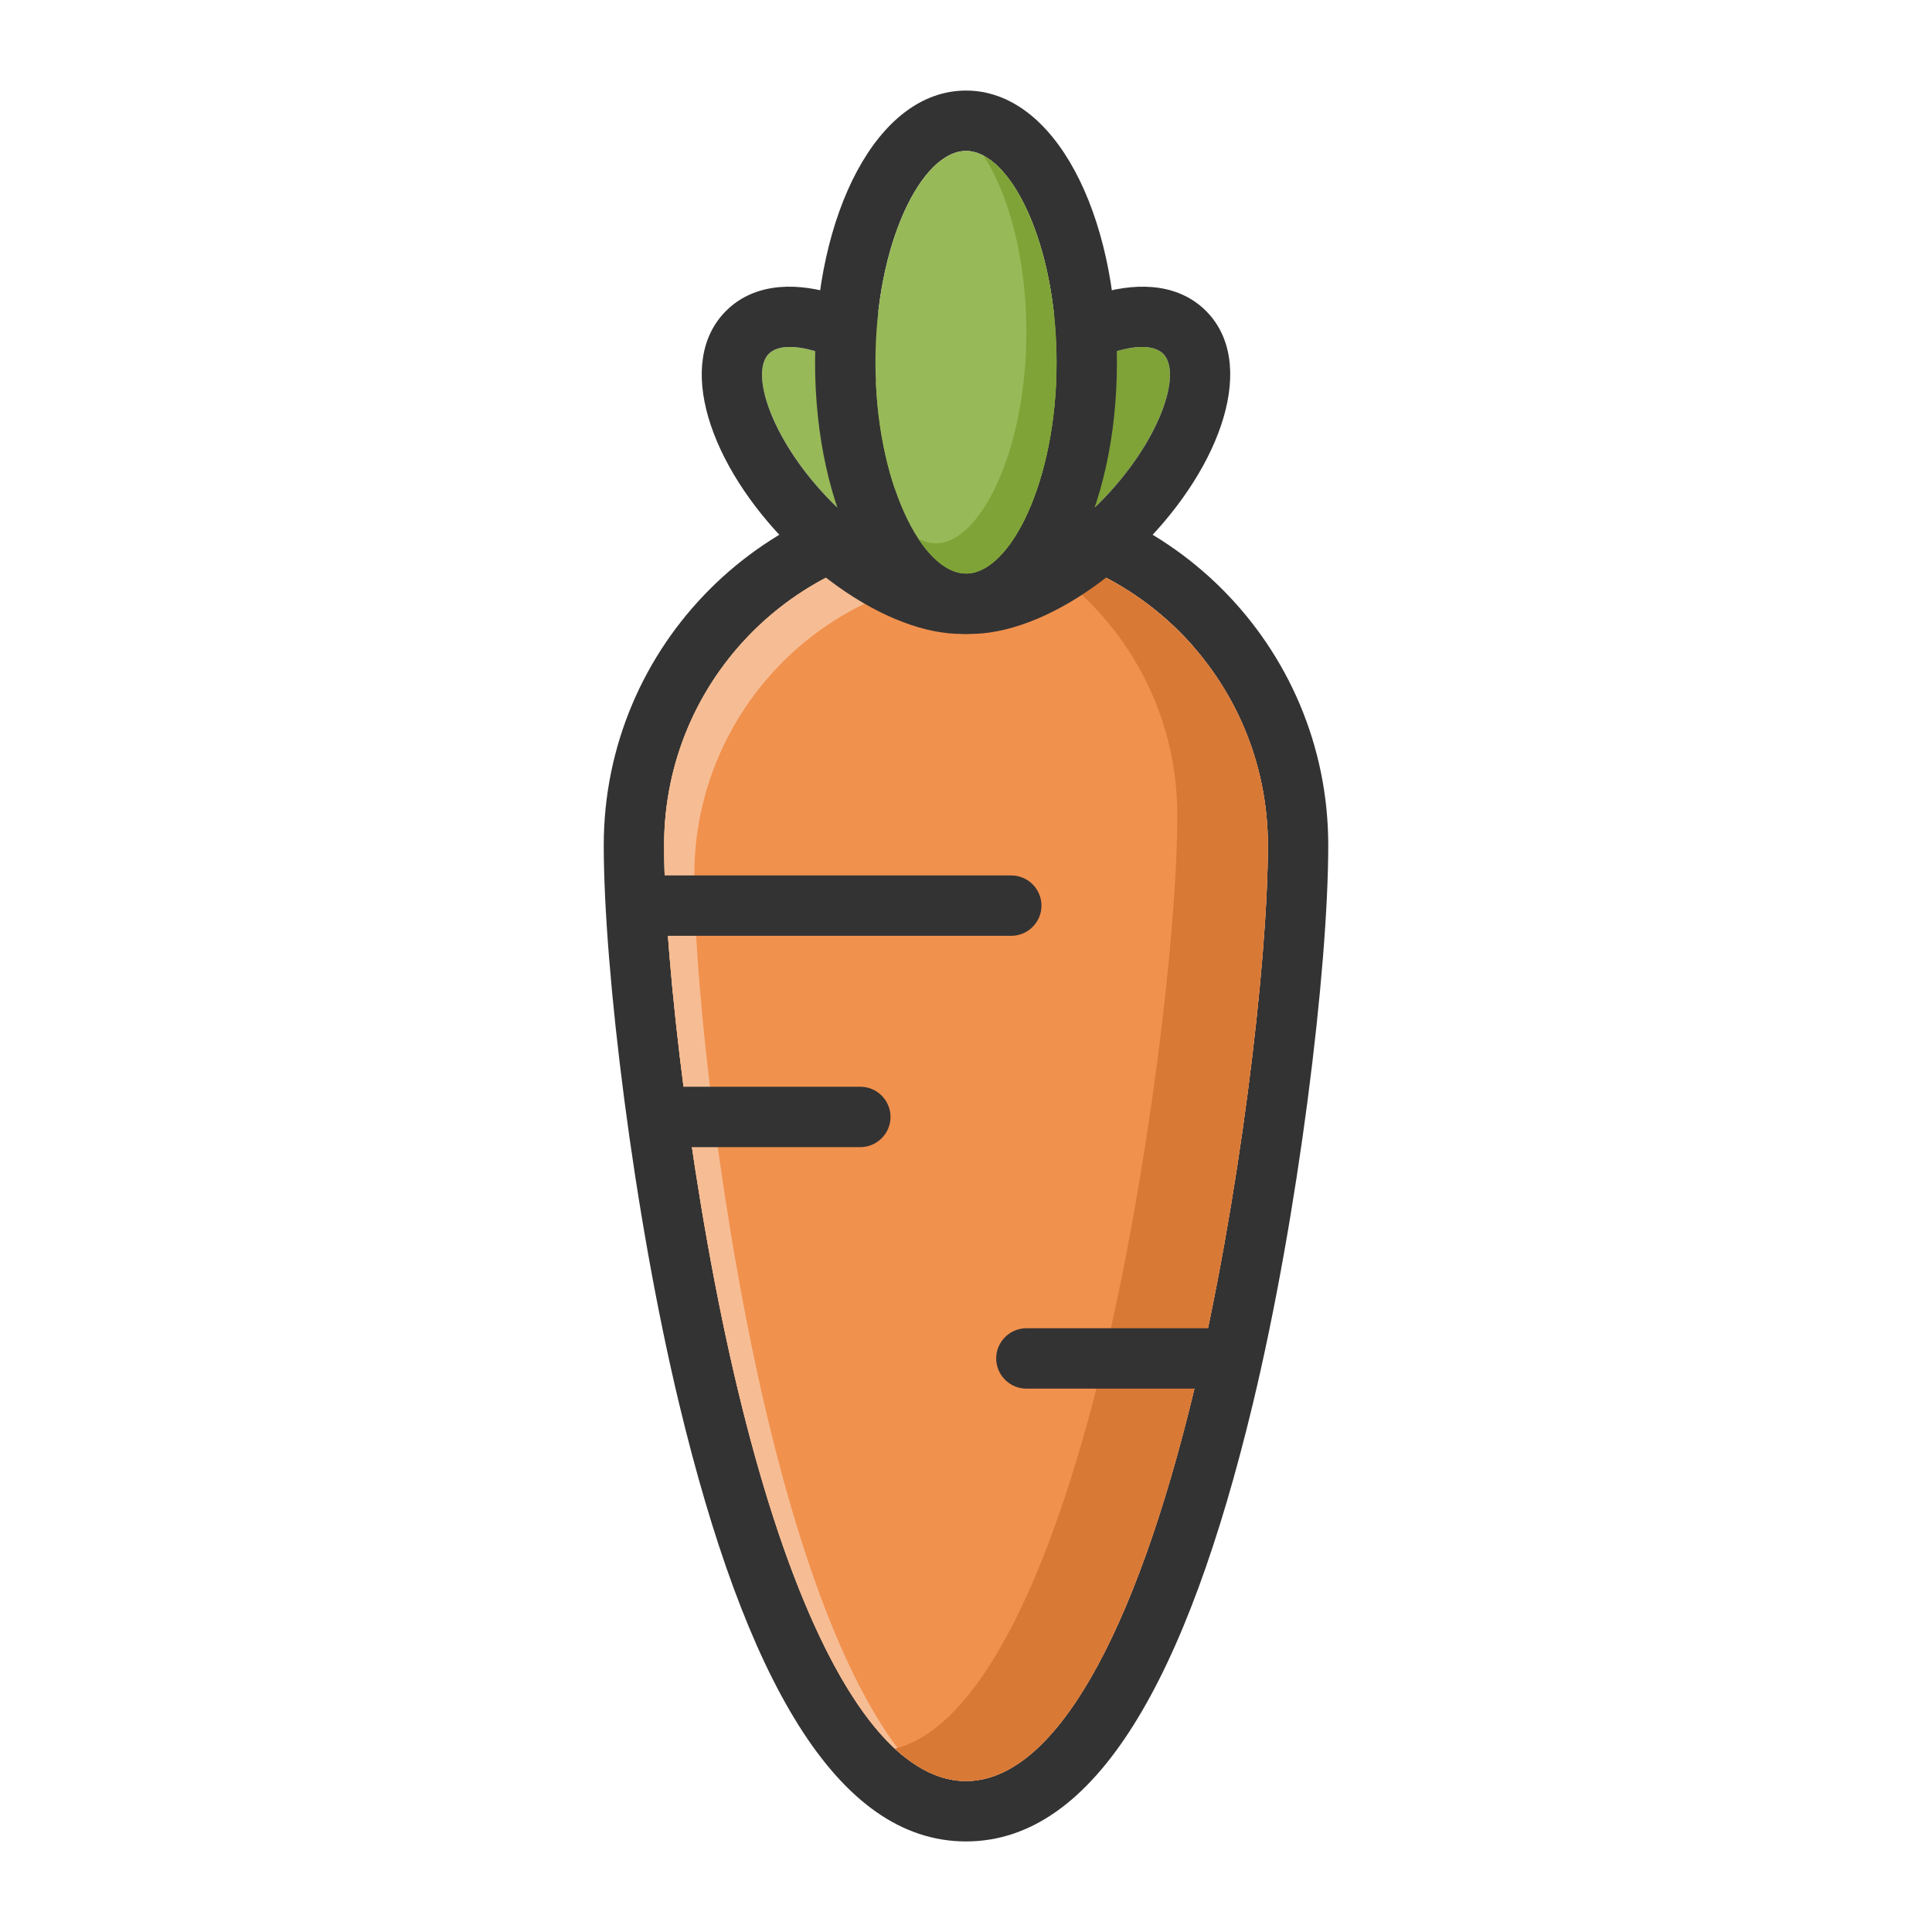 <?xml version="1.0" standalone="no"?><!DOCTYPE svg PUBLIC "-//W3C//DTD SVG 1.1//EN" "http://www.w3.org/Graphics/SVG/1.1/DTD/svg11.dtd"><svg class="icon" width="200px" height="200.00px" viewBox="0 0 1024 1024" version="1.1" xmlns="http://www.w3.org/2000/svg"><path d="M512 976c-68.7 0-117.1-86.7-152-231.8-24.2-100.6-40-230.3-40-296.2 0-106 86-192 192-192s192 86 192 192c0 65.9-15.8 195.6-40 296.2C629.1 889.3 580.7 976 512 976z m0-32c46.6 0 89.6-77 120.9-207.3C656.5 638.5 672 511.3 672 448c0-88.4-71.6-160-160-160s-160 71.6-160 160c0 63.3 15.5 190.5 39.1 288.7C422.4 867 465.4 944 512 944z" fill="#333333" /><path d="M512 944c46.6 0 89.6-77 120.9-207.3C656.5 638.5 672 511.3 672 448c0-88.4-71.6-160-160-160s-160 71.6-160 160c0 63.3 15.5 190.5 39.1 288.7C422.4 867 465.4 944 512 944z" fill="#F1914E" /><path d="M479.6 931.4c-33.9-26.8-64.6-95.2-88.5-194.7C367.5 638.5 352 511.3 352 448c0-88.4 71.6-160 160-160 48.3 0 91.5 21.4 120.9 55.1C604.8 318.8 568.1 304 528 304c-88.4 0-160 71.6-160 160 0 63.3 15.5 190.5 39.1 288.7 20.1 83.6 45 145.2 72.5 178.7z" fill="#F6BD94" /><path d="M474.3 926.8c42.6-10.4 81.6-85.4 110.6-206C608.5 622.5 624 495.3 624 432c0-61.7-34.9-115.2-86-141.9 76 12.4 134 78.4 134 157.9 0 63.3-15.5 190.5-39.1 288.7C601.6 867 558.6 944 512 944c-12.9 0-25.6-5.9-37.7-17.2z" fill="#D97936" /><path d="M360 608c-8.8 0-16-7.2-16-16s7.2-16 16-16h96c8.8 0 16 7.2 16 16s-7.2 16-16 16h-96zM544 736c-8.8 0-16-7.2-16-16s7.2-16 16-16h96c8.8 0 16 7.2 16 16s-7.2 16-16 16h-96zM344 496c-8.8 0-16-7.2-16-16s7.2-16 16-16h192c8.8 0 16 7.2 16 16s-7.2 16-16 16H344z" fill="#333333" /><path d="M520.6 300.6c10.4-10.4-1.9-47.2-33.9-79.2s-68.8-44.3-79.2-33.9 1.9 47.2 33.9 79.2 68.8 44.2 79.2 33.9z" fill="#98B957" /><path d="M543.2 323.2c-27.1 27.1-81.5 9-124.5-33.9s-61.1-97.3-33.9-124.5 81.5-9 124.5 33.9 61 97.4 33.9 124.5z m-22.6-22.6c10.4-10.4-1.9-47.2-33.9-79.2s-68.8-44.3-79.2-33.9 1.9 47.2 33.9 79.2 68.8 44.2 79.2 33.9z" fill="#333333" /><path d="M503.4 300.6c-10.4-10.4 1.9-47.2 33.9-79.2s68.8-44.3 79.2-33.9c10.4 10.4-1.9 47.2-33.9 79.2s-68.8 44.2-79.2 33.9z" fill="#7FA337" /><path d="M480.8 323.2c27.1 27.1 81.5 9 124.5-33.9 42.9-42.9 61.1-97.3 33.9-124.5s-81.5-9-124.5 33.9-61 97.4-33.9 124.5z m22.6-22.6c-10.4-10.4 1.9-47.2 33.9-79.2s68.8-44.3 79.2-33.9c10.4 10.4-1.9 47.2-33.9 79.2s-68.8 44.2-79.2 33.9z" fill="#333333" /><path d="M512 336c-47.2 0-80-65.6-80-144s32.8-144 80-144 80 65.6 80 144-32.8 144-80 144z m0-32c23.5 0 48-49 48-112S535.5 80 512 80s-48 49-48 112 24.5 112 48 112z" fill="#333333" /><path d="M512 304c23.5 0 48-49 48-112S535.5 80 512 80s-48 49-48 112 24.5 112 48 112z" fill="#98B957" /><path d="M486.7 285.5c3.1 1.6 6.2 2.5 9.3 2.5 23.5 0 48-49 48-112 0-39.6-9.7-73.7-22.7-93.5C541.5 93.2 560 137.3 560 192c0 63-24.5 112-48 112-8.7 0-17.6-6.8-25.3-18.5z" fill="#7FA337" /></svg>